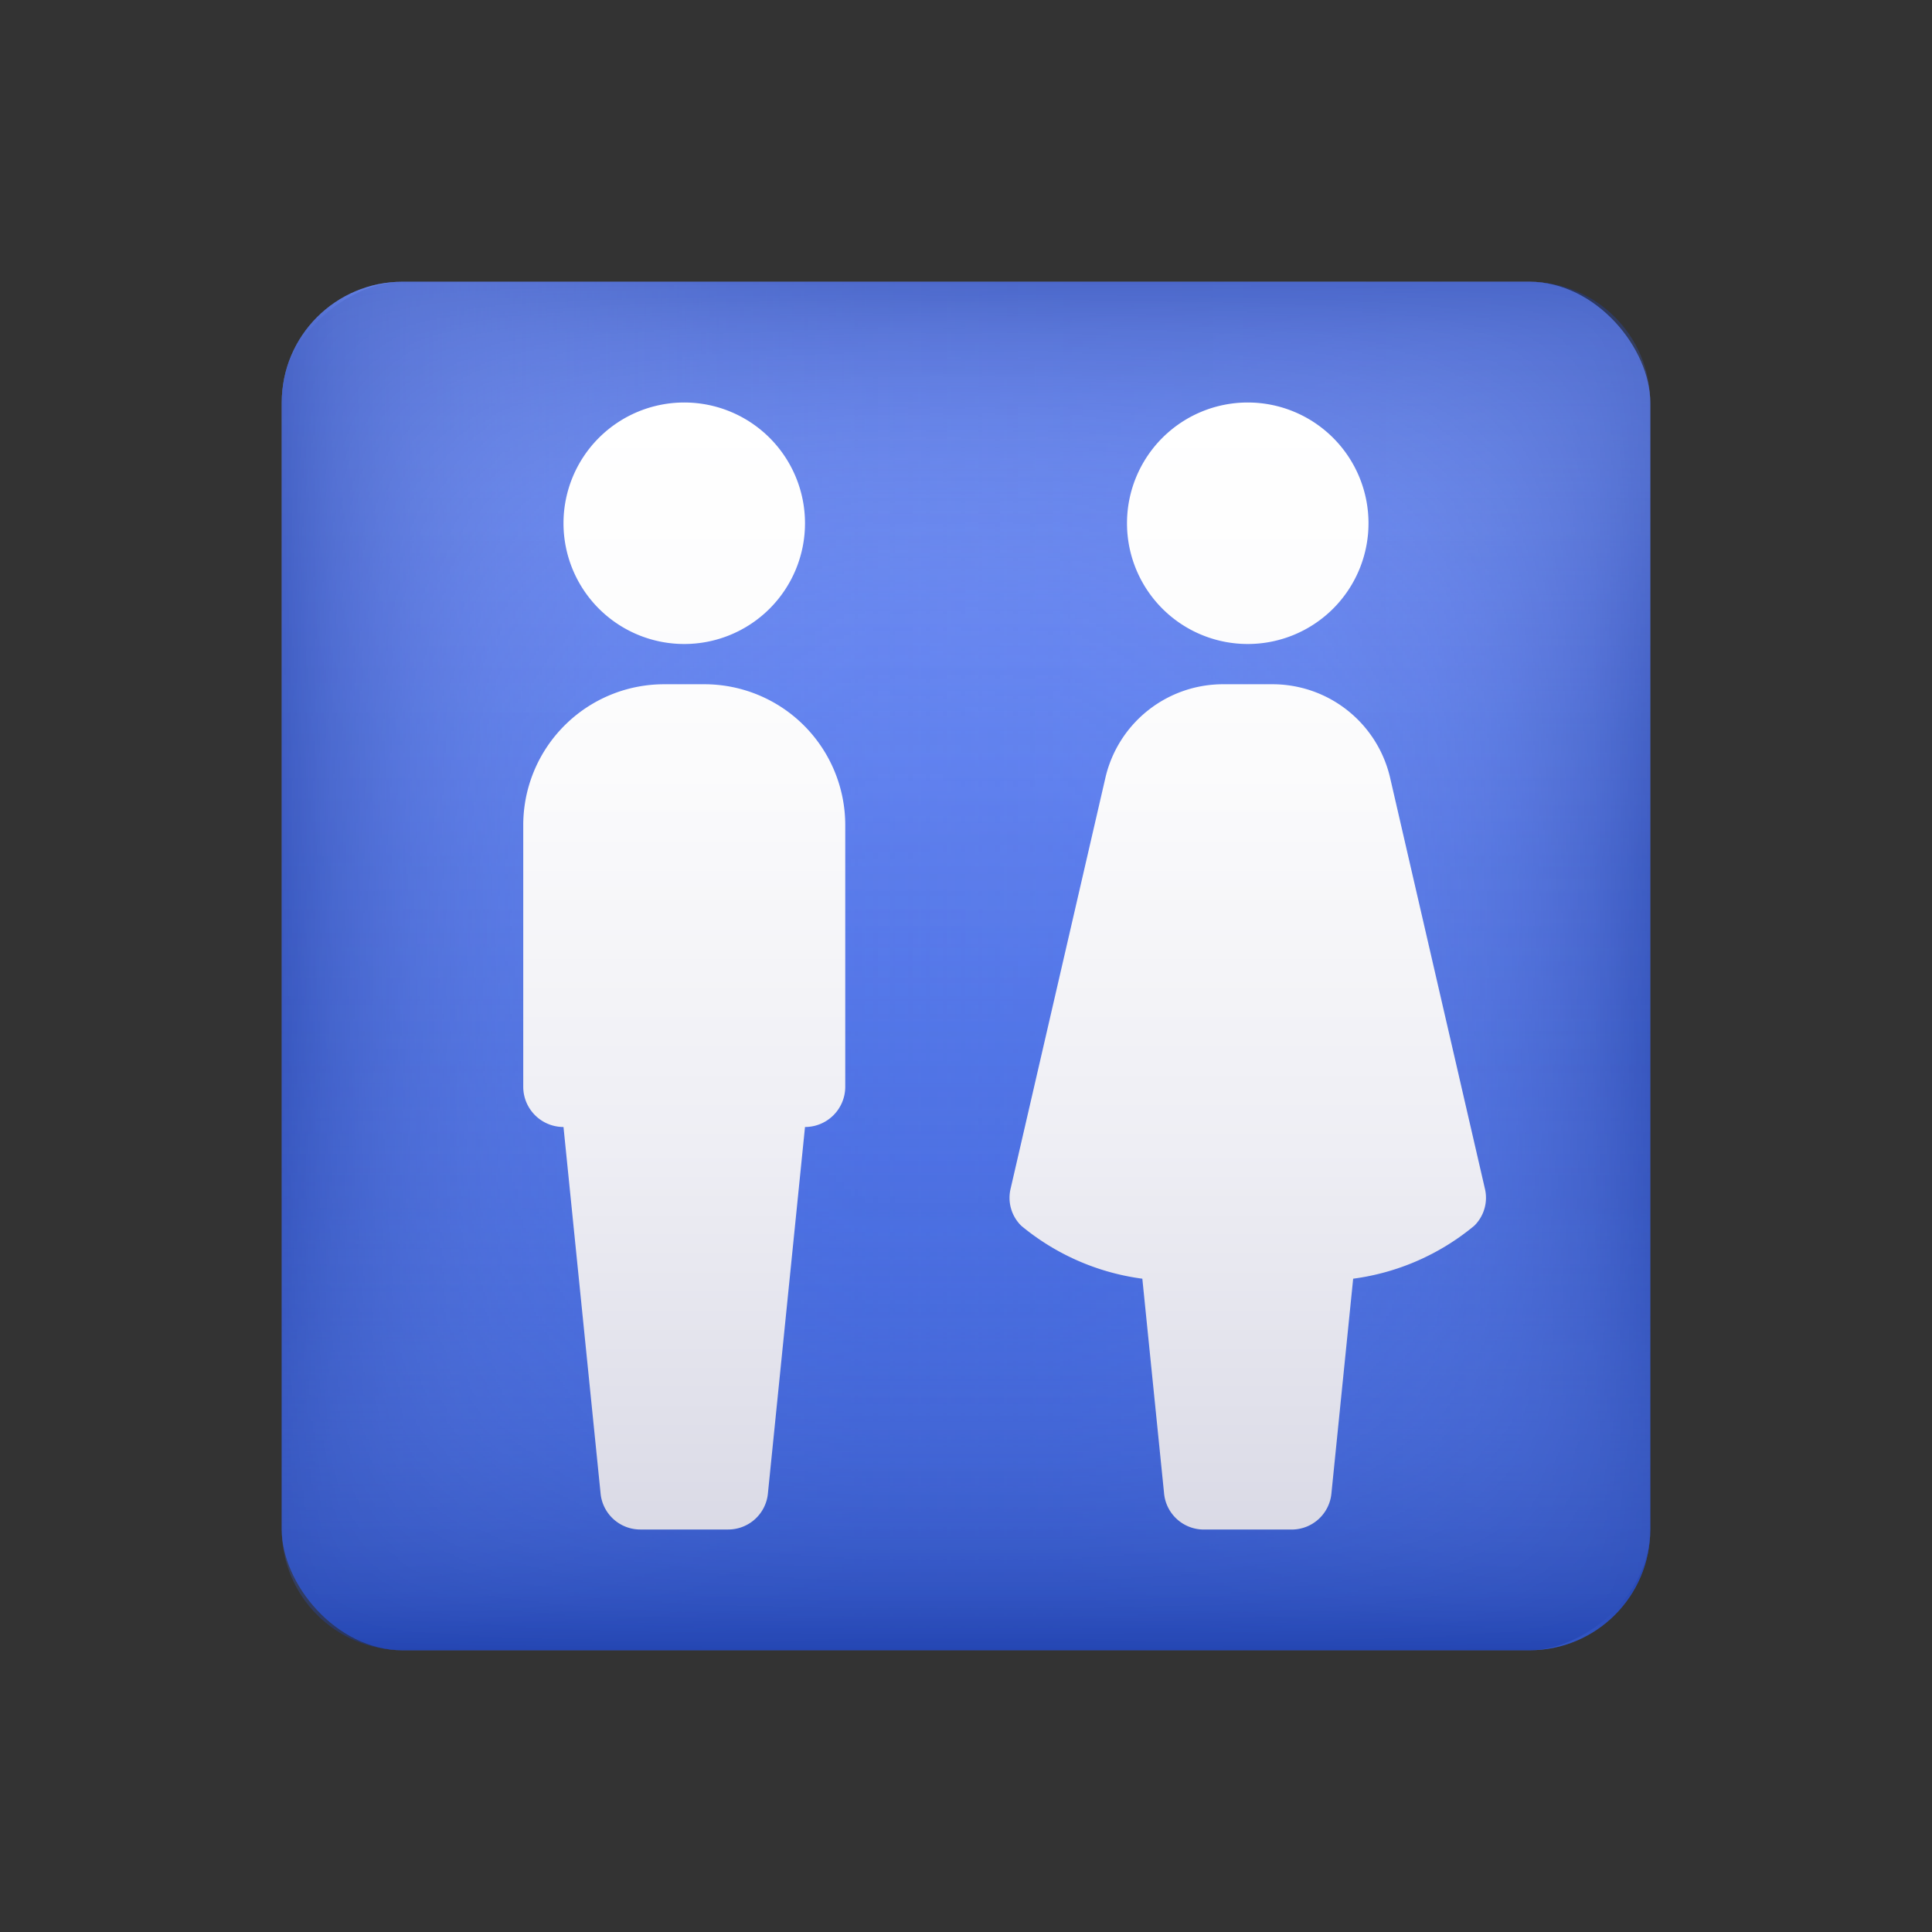 <svg xmlns="http://www.w3.org/2000/svg" xmlns:xlink="http://www.w3.org/1999/xlink" viewBox="0 0 48 48"><rect x="0" y="0" width="48" height="48" fill="#333333" stroke="none"/><defs><linearGradient id="R3AiZAOIgOerUaZ5oGwxnb" x1="17.5" x2="17.5" y1="7" y2="41" gradientTransform="matrix(1.03 0 0 1 5.97 0)" gradientUnits="userSpaceOnUse"><stop offset="0" stop-color="#7694fd"/><stop offset="1" stop-color="#2d56d4"/></linearGradient><linearGradient id="R3AiZAOIgOerUaZ5oGwxna" x1="1" x2="34" y1="24" y2="24" gradientTransform="matrix(1.03 0 0 1 5.97 0)" gradientUnits="userSpaceOnUse"><stop offset="0" stop-color="#90a5eb" stop-opacity="0"/><stop offset=".417" stop-color="#8ea4ea" stop-opacity=".013"/><stop offset=".567" stop-color="#899ee6" stop-opacity=".059"/><stop offset=".674" stop-color="#8095df" stop-opacity=".14"/><stop offset=".761" stop-color="#7289d4" stop-opacity=".256"/><stop offset=".835" stop-color="#6078c7" stop-opacity=".407"/><stop offset=".9" stop-color="#4b63b6" stop-opacity=".593"/><stop offset=".958" stop-color="#314ba3" stop-opacity=".809"/><stop offset="1" stop-color="#1b3692"/></linearGradient><linearGradient id="R3AiZAOIgOerUaZ5oGwxnc" x1="-461" x2="-428" y1="92" y2="92" gradientTransform="matrix(1.03 0 0 1 481.97 -68)" xlink:href="#R3AiZAOIgOerUaZ5oGwxna"/><linearGradient id="R3AiZAOIgOerUaZ5oGwxnd" x1="-527" x2="-494" y1="-384" y2="-384" gradientTransform="matrix(1.03 0 0 1 549.97 408)" xlink:href="#R3AiZAOIgOerUaZ5oGwxna"/><linearGradient id="R3AiZAOIgOerUaZ5oGwxne" x1="-65" x2="-32" y1="-452" y2="-452" gradientTransform="matrix(1.03 0 0 1 73.97 476)" xlink:href="#R3AiZAOIgOerUaZ5oGwxna"/><linearGradient id="R3AiZAOIgOerUaZ5oGwxnf" x1="24.958" x2="24.958" y1="10" y2="38" gradientUnits="userSpaceOnUse"><stop offset="0" stop-color="#fff"/><stop offset=".325" stop-color="#fbfbfc"/><stop offset=".662" stop-color="#eeeef4"/><stop offset="1" stop-color="#dadae6"/></linearGradient></defs><rect width="34" height="34" x="7" y="7" fill="url(#R3AiZAOIgOerUaZ5oGwxnb)" rx="3"/><g opacity=".5"><rect width="34" height="34" x="7" y="7" fill="url(#R3AiZAOIgOerUaZ5oGwxna)" rx="3"/><rect width="34" height="34" x="7" y="7" fill="url(#R3AiZAOIgOerUaZ5oGwxnc)" rx="3" transform="rotate(-90 24 24)"/><rect width="34" height="34" x="7" y="7" fill="url(#R3AiZAOIgOerUaZ5oGwxnd)" rx="3" transform="rotate(180 24 24)"/><rect width="34" height="34" x="7" y="7" fill="url(#R3AiZAOIgOerUaZ5oGwxne)" rx="3" transform="rotate(90 24 24)"/></g><path fill="url(#R3AiZAOIgOerUaZ5oGwxnf)" d="M28,13a3,3,0,1,1,3,3A3,3,0,0,1,28,13Zm8.89,16.524-2.353-10.2A3,3,0,0,0,31.613,17H30.387a3,3,0,0,0-2.924,2.325l-2.353,10.2a.974.974,0,0,0,.263.929,5.931,5.931,0,0,0,3.008,1.315l.539,5.322a.991.991,0,0,0,.99.91h2.18a.991.991,0,0,0,.99-.91l.539-5.322a5.931,5.931,0,0,0,3.008-1.315A.974.974,0,0,0,36.89,29.524ZM14,13a3,3,0,1,1,3,3A3,3,0,0,1,14,13Zm7,7.5V27a1,1,0,0,1-1,1l-.92,9.09a.991.991,0,0,1-.99.91H15.91a.991.991,0,0,1-.99-.91L14,28a1,1,0,0,1-1-1V20.5A3.5,3.5,0,0,1,16.5,17h1A3.5,3.5,0,0,1,21,20.5Z"/></svg>